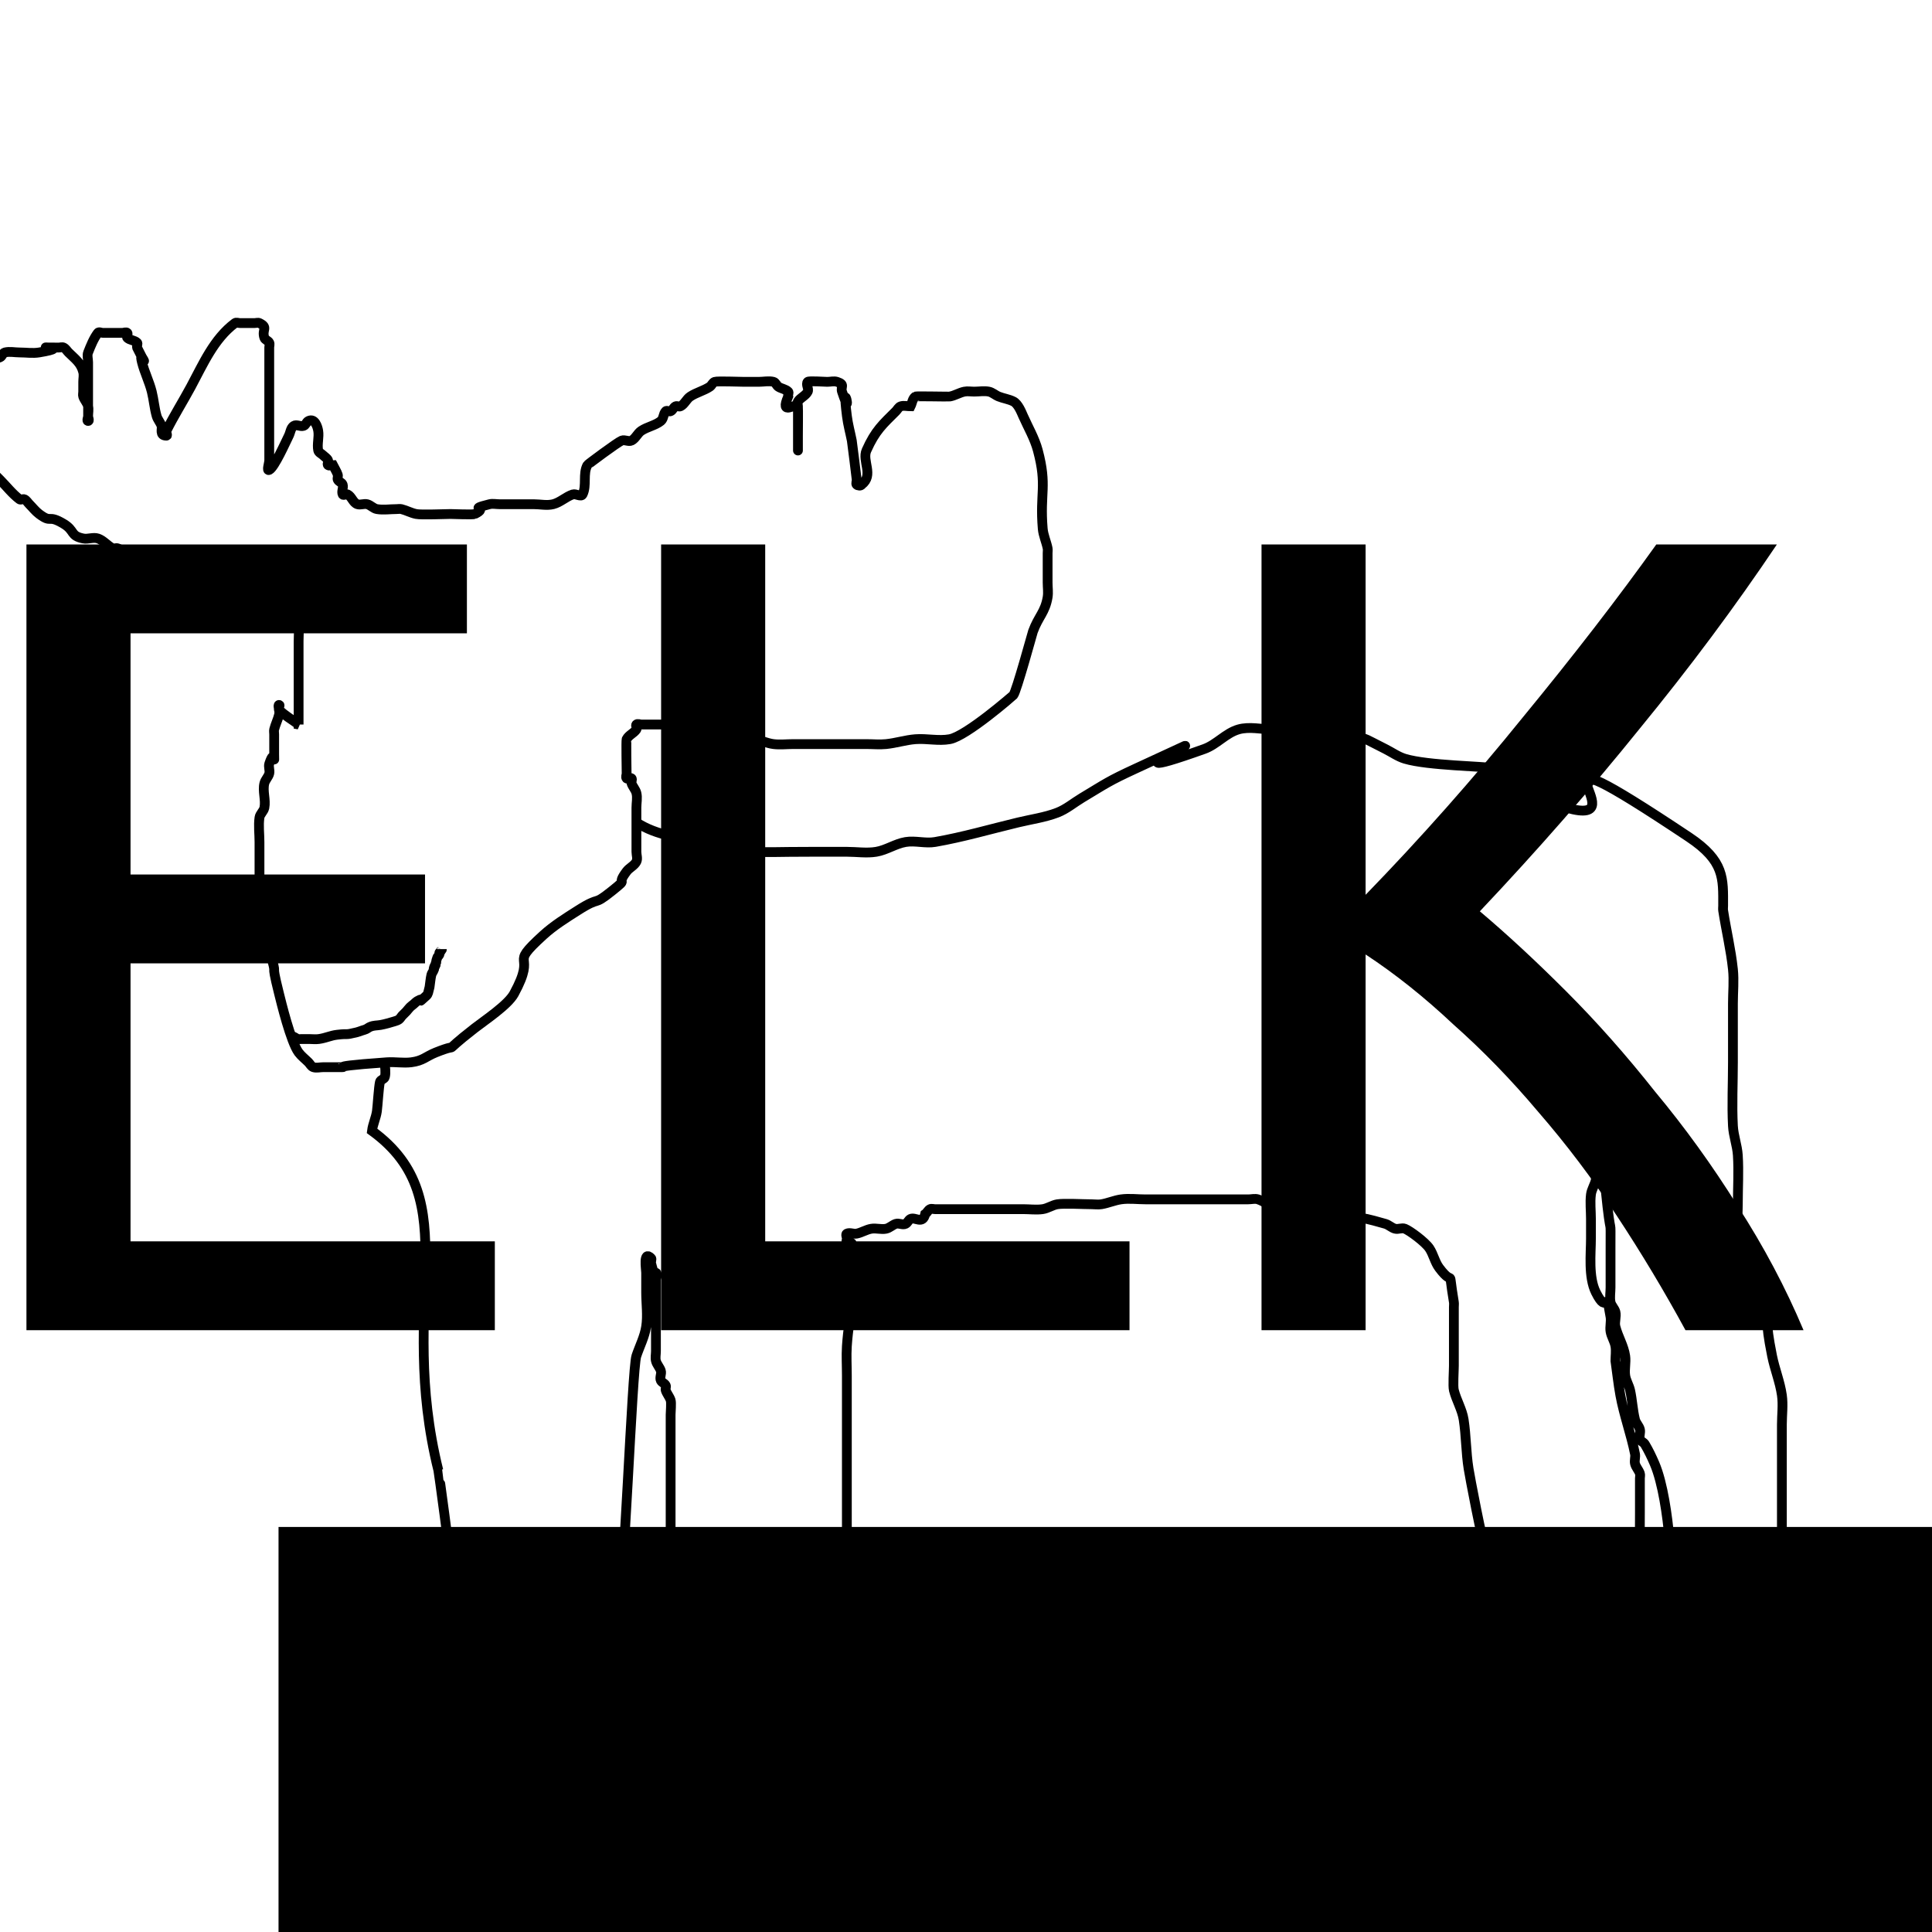<?xml version="1.0" encoding="UTF-8" standalone="no"?>
<!-- Created with Inkscape (http://www.inkscape.org/) -->

<svg
   xmlns:dc="http://purl.org/dc/elements/1.1/"
   xmlns:cc="http://creativecommons.org/ns#"
   xmlns:rdf="http://www.w3.org/1999/02/22-rdf-syntax-ns#"
   xmlns:svg="http://www.w3.org/2000/svg"
   xmlns="http://www.w3.org/2000/svg"
   xmlns:sodipodi="http://sodipodi.sourceforge.net/DTD/sodipodi-0.dtd"
   xmlns:inkscape="http://www.inkscape.org/namespaces/inkscape"
   id="svg2"
   version="1.1"
   inkscape:version="0.91 r13725"
   width="52.211mm"
   height="52.211mm"
   xml:space="preserve"
   sodipodi:docname="catalogIcon-elk.svg"><sodipodi:namedview
     pagecolor="#ffffff"
     bordercolor="#666666"
     borderopacity="1"
     objecttolerance="10"
     gridtolerance="10"
     guidetolerance="10"
     inkscape:pageopacity="0"
     inkscape:pageshadow="2"
     inkscape:window-width="1366"
     inkscape:window-height="768"
     id="namedview4"
     showgrid="false"
     inkscape:zoom="2.8284271"
     inkscape:cx="108.90797"
     inkscape:cy="54.513155"
     inkscape:window-x="0"
     inkscape:window-y="0"
     inkscape:window-maximized="0"
     inkscape:current-layer="g10"
     fit-margin-top="0"
     fit-margin-left="0"
     fit-margin-right="0"
     fit-margin-bottom="0"
     units="mm" /><defs
     id="defs6"><clipPath
       id="clipPath18"
       clipPathUnits="userSpaceOnUse"><path
         inkscape:connector-curvature="0"
         id="path20"
         d="M 0,2494.84 0,0 l 1804.34,0 0,2494.84 -1804.34,0 z" /></clipPath></defs><g
     transform="matrix(1.25,0,0,-1.25,0.324,310.337)"
     inkscape:label="ink_ext_XXXXXX"
     inkscape:groupmode="layer"
     id="g10"><path
       style="fill:none;fill-rule:evenodd;stroke:#000000;stroke-width:0.8px;stroke-linecap:butt;stroke-linejoin:miter;stroke-opacity:1"
       d="m 24.141,189.069 c 0,1.067 0,2.133 0,3.2 0,1.2 0,2.4 0,3.6 0,0.209 0.053,1.495 0,1.6 -0.084,0.169 -0.316,0.231 -0.4,0.4 -0.119,0.239 0.189,0.611 0,0.8 -0.828,0.828 0.032,-1.265 -0.8,0.4 -0.06,0.119 0.06,0.281 0,0.4 -0.084,0.169 -0.295,0.243 -0.4,0.4 -0.165,0.248 -0.189,0.589 -0.4,0.8 -0.059,0.059 -2.299,1.18 -2.4,1.2 -0.392,0.079 -0.808,-0.078 -1.2,0 -0.292,0.059 -0.511,0.328 -0.8,0.4 -0.259,0.065 -0.533,0 -0.8,0 -0.267,0 -0.533,0 -0.8,0 -0.533,0 -1.067,0 -1.6,0 -0.267,0 -0.547,-0.084 -0.8,0 -0.179,0.06 -0.221,0.34 -0.4,0.4 -0.253,0.084 -0.533,0 -0.8,0 -0.133,0 -0.281,-0.06 -0.4,0 -0.169,0.084 -0.221,0.34 -0.4,0.4 -0.506,0.169 -1.083,-0.129 -1.6,0 -0.289,0.072 -0.517,0.306 -0.8,0.4 -0.126,0.042 -0.281,-0.06 -0.4,0 -0.43,0.215 -0.744,0.648 -1.2,0.8 -0.379,0.127 -0.808,-0.078 -1.2,0 -1.083,0.217 -0.657,0.634 -1.6,1.2 -1.345,0.807 -0.921,-0.009 -2,0.8 -0.302,0.226 -0.533,0.533 -0.8,0.8 -0.133,0.133 -0.231,0.316 -0.4,0.4 -0.119,0.06 -0.293,-0.08 -0.4,0 -0.603,0.453 -1.067,1.067 -1.6,1.6 -0.133,0.133 -0.267,0.267 -0.4,0.4 -0.133,0.133 -0.34,0.221 -0.4,0.4 -0.084,0.253 0.084,0.547 0,0.8 -0.06,0.179 -0.316,0.231 -0.4,0.4 -0.06,0.119 0,0.267 0,0.4 0,0.267 0.065,0.541 0,0.8 -0.072,0.289 -0.342,0.508 -0.4,0.8 -0.078,0.392 0,0.8 0,1.2 0,0.8 0,1.6 0,2.4 0,0.533 0,1.067 0,1.6 0,0.133 -0.119,0.34 0,0.4 0.492,0.246 1.09,0.196 1.6,0.4 0.175,0.07 0.217,0.354 0.4,0.4 0.388,0.097 0.8,0 1.2,0 0.533,0 1.074,-0.088 1.6,0 3.116,0.519 -1.356,0.4 1.6,0.4 0.133,0 0.281,0.06 0.4,0 0.169,-0.084 0.267,-0.267 0.4,-0.4 0.531,-0.531 1.01,-0.842 1.2,-1.6 0.065,-0.259 0,-0.533 0,-0.8 0,-0.267 0,-0.533 0,-0.8 0,-0.133 -0.042,-0.274 0,-0.4 0.094,-0.283 0.328,-0.511 0.4,-0.8 0.065,-0.259 0,-0.533 0,-0.8 0,-0.133 0.133,-0.4 0,-0.4 -0.133,0 0,0.267 0,0.4 0,0.533 0,1.067 0,1.6 0,0.933 0,1.867 0,2.8 0,0.267 -0.099,0.552 0,0.8 0.221,0.554 0.442,1.123 0.8,1.6 0.08,0.107 0.267,0 0.4,0 0.533,0 1.067,0 1.6,0 0.133,0 0.306,0.094 0.4,0 0.094,-0.094 -0.094,-0.306 0,-0.4 0.211,-0.211 0.589,-0.189 0.8,-0.4 0.094,-0.094 -0.042,-0.274 0,-0.4 1.24,-2.48 0.051,0.196 0.4,-1.2 0.205,-0.818 0.595,-1.582 0.8,-2.4 0.165,-0.66 0.213,-1.346 0.4,-2 0.082,-0.287 0.306,-0.517 0.4,-0.8 0.08,-0.239 -0.207,-0.8 0.4,-0.8 0.133,0 -0.06,0.281 0,0.4 0.614,1.228 1.349,2.391 2,3.6 0.991,1.841 1.869,3.902 3.6,5.2 0.107,0.08 0.267,0 0.4,0 0.267,0 0.533,0 0.8,0 0.133,0 0.267,0 0.4,0 0.133,0 0.281,0.06 0.4,0 0.75,-0.375 0.171,-0.513 0.4,-1.2 0.06,-0.179 0.316,-0.231 0.4,-0.4 0.06,-0.119 0,-0.267 0,-0.4 0,-0.267 0,-0.533 0,-0.8 0,-2.133 0,-4.267 0,-6.4 0,-0.667 0,-1.333 0,-2 0,-0.267 -0.239,-0.919 0,-0.8 0.425,0.212 1.33,2.26 1.6,2.8 0.133,0.267 0.152,0.635 0.4,0.8 0.222,0.148 0.547,-0.084 0.8,0 0.179,0.06 0.231,0.316 0.4,0.4 0.518,0.259 0.743,-0.46 0.8,-0.8 0.088,-0.526 -0.105,-1.077 0,-1.6 0.037,-0.185 0.267,-0.267 0.4,-0.4 0.133,-0.133 0.316,-0.231 0.4,-0.4 0.06,-0.119 -0.094,-0.306 0,-0.4 0.094,-0.094 0.267,0 0.4,0 0.133,-0.267 0.306,-0.517 0.4,-0.8 0.042,-0.126 -0.06,-0.281 0,-0.4 0.084,-0.169 0.34,-0.221 0.4,-0.4 0.084,-0.253 -0.119,-0.561 0,-0.8 0.06,-0.119 0.281,0.06 0.4,0 0.337,-0.169 0.442,-0.681 0.8,-0.8 0.253,-0.084 0.541,0.065 0.8,0 0.289,-0.072 0.506,-0.351 0.8,-0.4 0.526,-0.088 1.067,0 1.6,0 0.133,0 0.271,0.032 0.4,0 0.409,-0.102 0.787,-0.317 1.2,-0.4 0.433,-0.087 2.372,0 2.8,0 0.23,0 1.854,-0.073 2,0 1.22,0.61 -0.732,0.317 1.2,0.8 0.259,0.065 0.533,0 0.8,0 0.933,0 1.867,0 2.8,0 0.533,0 1.083,-0.129 1.6,0 0.578,0.145 1.034,0.611 1.6,0.8 0.253,0.084 0.681,-0.239 0.8,0 0.363,0.725 0.006,1.691 0.4,2.4 0.033,0.059 2.453,1.861 2.8,2 0.248,0.099 0.561,-0.119 0.8,0 0.337,0.169 0.486,0.591 0.8,0.8 0.496,0.331 1.134,0.428 1.6,0.8 0.233,0.186 0.189,0.589 0.4,0.8 0.094,0.094 0.281,-0.06 0.4,0 0.169,0.084 0.231,0.316 0.4,0.4 0.119,0.06 0.281,-0.06 0.4,0 0.337,0.169 0.486,0.591 0.8,0.8 0.496,0.331 1.104,0.469 1.6,0.8 0.157,0.105 0.221,0.34 0.4,0.4 0.221,0.073 2.061,0 2.4,0 0.4,0 0.8,0 1.2,0 0.4,0 0.812,0.097 1.2,0 0.183,-0.046 0.243,-0.295 0.4,-0.4 0.248,-0.165 0.589,-0.189 0.8,-0.4 0.094,-0.094 -0.042,-0.274 0,-0.4 -0.724,-1.673 0.631,-0.463 0.8,-0.8 0.021,-0.041 0,-2.361 0,-2.4 0,-0.267 0,-0.533 0,-0.8 0,-0.133 0,-0.533 0,-0.4 0,0.933 0,1.867 0,2.8 0,0.267 0,0.533 0,0.8 0,0.133 -0.074,0.289 0,0.4 0.209,0.314 0.631,0.463 0.8,0.8 0.119,0.239 -0.189,0.611 0,0.8 0.095,0.095 1.342,0 1.6,0 0.267,0 0.547,0.084 0.8,0 0.683,-0.228 0.267,-0.4 0.4,-0.8 0.918,-2.754 -0.055,1.64 0.4,-2 0.084,-0.675 0.267,-1.333 0.4,-2 0.133,-1.067 0.281,-2.132 0.4,-3.2 0.015,-0.133 -0.094,-0.306 0,-0.4 0.094,-0.094 0.34,-0.119 0.4,0 1.023,0.767 0.017,1.938 0.4,2.8 0.724,1.628 1.346,2.146 2.4,3.2 0.133,0.133 0.221,0.34 0.4,0.4 0.253,0.084 0.533,0 0.8,0 0.133,0.267 0.152,0.635 0.4,0.8 0.067,0.044 2.676,-0.021 2.8,0 0.416,0.069 0.787,0.317 1.2,0.4 0.261,0.052 0.533,0 0.8,0 0.4,0 0.808,0.079 1.2,0 0.292,-0.059 0.523,-0.289 0.8,-0.4 0.391,-0.157 0.823,-0.211 1.2,-0.4 0.393,-0.196 0.661,-0.887 0.8,-1.2 0.412,-0.928 0.938,-1.819 1.2,-2.8 0.78,-2.926 0.154,-3.447 0.4,-6.4 0.046,-0.548 0.292,-1.061 0.4,-1.6 0.026,-0.131 0,-0.267 0,-0.4 0,-0.4 0,-0.8 0,-1.2 0,-0.4 0,-0.8 0,-1.2 0,-0.4 0.066,-0.805 0,-1.2 -0.207,-1.24 -0.752,-1.567 -1.2,-2.8 -0.048,-0.131 -1.348,-4.902 -1.6,-5.2 -0.025,-0.029 -3.827,-3.35 -5.2,-3.6 -0.918,-0.167 -1.869,0.072 -2.8,0 -0.809,-0.062 -1.593,-0.319 -2.4,-0.4 -0.531,-0.053 -1.067,0 -1.6,0 -0.933,0 -1.867,0 -2.8,0 -1.067,0 -2.133,0 -3.2,0 -0.533,0 -1.071,-0.066 -1.6,0 -0.546,0.068 -1.054,0.332 -1.6,0.4 -0.529,0.066 -1.087,-0.147 -1.6,0 -0.462,0.132 -0.744,0.648 -1.2,0.8 -0.379,0.127 -0.8,0 -1.2,0 -0.267,0 -0.561,-0.119 -0.8,0 -0.337,0.169 -0.45,0.66 -0.8,0.8 -1.576,0.63 -0.829,-0.014 -1.6,-0.4 -0.119,-0.06 -0.267,0 -0.4,0 -0.533,0 -1.067,0 -1.6,0 -0.133,0 -0.306,0.094 -0.4,0 -0.094,-0.094 0.074,-0.289 0,-0.4 -0.209,-0.314 -0.631,-0.463 -0.8,-0.8 -0.049,-0.098 0,-2.562 0,-2.8 0,-0.133 -0.094,-0.306 0,-0.4 0.094,-0.094 0.306,0.094 0.4,0 0.094,-0.094 -0.042,-0.274 0,-0.4 0.094,-0.283 0.328,-0.511 0.4,-0.8 0.097,-0.388 0,-0.8 0,-1.2 0,-0.8 0,-1.6 0,-2.4 0,-0.4 0,-0.8 0,-1.2 0,-0.267 0.119,-0.561 0,-0.8 -0.169,-0.337 -0.574,-0.498 -0.8,-0.8 -0.98,-1.306 0.331,-0.375 -1.2,-1.6 -1.678,-1.342 -0.793,-0.323 -2.8,-1.6 -0.968,-0.616 -1.951,-1.228 -2.8,-2 -3.033,-2.758 -0.425,-1.179 -2.4,-4.8 -0.502,-0.92 -2.384,-2.165 -3.2,-2.8 -3.184,-2.477 -0.768,-1.027 -3.2,-2 -0.811,-0.324 -1.035,-0.679 -2,-0.8 -0.662,-0.083 -1.335,0.048 -2,0 -6.425,-0.459 -1.379,-0.4 -5.2,-0.4 -0.267,0 -0.547,-0.084 -0.8,0 -0.179,0.06 -0.267,0.267 -0.4,0.4 -0.267,0.267 -0.574,0.498 -0.8,0.8 -0.645,0.86 -1.45,4.198 -1.6,4.8 -0.825,3.299 0.021,0.726 -0.8,3.6 -0.232,0.811 -0.661,1.568 -0.8,2.4 -0.066,0.395 0,0.8 0,1.2 0,1.067 0,2.133 0,3.2 0,0.667 0,1.333 0,2 0,0.667 -0.094,1.34 0,2 0.042,0.295 0.342,0.508 0.4,0.8 0.131,0.654 -0.162,1.353 0,2 0.072,0.289 0.328,0.511 0.4,0.8 0.065,0.259 -0.084,0.547 0,0.8 0.494,1.483 0.4,-0.488 0.4,0.8 0,0.533 0,1.067 0,1.6 0,0.133 -0.032,0.271 0,0.4 0.102,0.409 0.298,0.791 0.4,1.2 0.082,0.328 -0.135,0.8 0,0.8 0.133,0 -0.094,-0.306 0,-0.4 0.471,-0.471 1.067,-0.8 1.6,-1.2 z"
       id="path4138"
       inkscape:connector-curvature="0" /><path
       style="fill:none;fill-rule:evenodd;stroke:#000000;stroke-width:0.8px;stroke-linecap:butt;stroke-linejoin:miter;stroke-opacity:1"
       d="m 51.741,181.069 c 1.72,-1.111 3.635,-1.253 5.6,-1.6 6.02,-1.062 2.735,-0.8 8.8,-0.8 l 2.8,0 c 0.8,0 1.611,-0.132 2.4,0 0.832,0.139 1.568,0.661 2.4,0.8 0.789,0.132 1.612,-0.137 2.4,0 2.294,0.399 4.536,1.057 6.8,1.6 1.069,0.257 2.174,0.405 3.2,0.8 0.726,0.279 1.333,0.8 2,1.2 2.02,1.212 2.164,1.368 4.4,2.4 10.921,5.041 -4.941,-2.165 5.6,1.6 1.012,0.362 1.766,1.305 2.8,1.6 0.897,0.256 1.867,0 2.8,0 l 3.2,0 c 0.667,0 1.338,0.083 2,0 0.418,-0.052 0.8,-0.267 1.2,-0.4 1.766,-0.589 0.823,-0.211 2.8,-1.2 0.533,-0.267 1.029,-0.629 1.6,-0.8 1.887,-0.566 6.367,-0.595 7.6,-0.8 0.708,-0.118 1.31,-0.603 2,-0.8 0.256,-0.073 0.561,0.119 0.8,0 1.69,0.208 0.304,-1.269 0.8,-1.6 0.333,-0.222 0.829,0.149 1.2,0 0.35,-0.14 0.437,-0.696 0.8,-0.8 6.381,-1.823 -5.308,7.805 10,-2.4 2.934,-1.956 2.8,-3.39 2.8,-5.6 0,-0.133 -0.02,-0.268 0,-0.4 0.247,-1.603 0.63,-3.187 0.8,-4.8 0.098,-0.928 0,-1.867 0,-2.8 l 0,-4.8 c 0,-1.733 -0.091,-3.469 0,-5.2 0.043,-0.81 0.349,-1.591 0.4,-2.4 0.083,-1.331 0,-2.667 0,-4 0,-0.667 -0.074,-1.337 0,-2 0.223,-2.011 1.517,-3.666 2,-5.6 0.716,-2.862 0.123,-1.413 0.8,-4.8 0.216,-1.078 0.645,-2.112 0.8,-3.2 0.113,-0.792 0,-1.6 0,-2.4 l 0,-4 0,-4 0,-1.2 c 0,-0.267 0.084,-0.547 0,-0.8 -0.06,-0.179 -0.34,-0.221 -0.4,-0.4 -0.084,-0.253 0,-0.533 0,-0.8 0,-0.4 0.086,-1.658 0,-2 -0.102,-0.409 -0.317,-0.787 -0.4,-1.2 -0.105,-0.523 0.169,-1.094 0,-1.6 -0.06,-0.179 -0.295,-0.243 -0.4,-0.4 -0.165,-0.248 -0.289,-0.523 -0.4,-0.8 -0.157,-0.391 -0.267,-0.8 -0.4,-1.2 -0.267,-0.533 -0.565,-1.052 -0.8,-1.6 -0.166,-0.388 -0.298,-0.791 -0.4,-1.2 -0.032,-0.129 0.06,-0.281 0,-0.4 -0.084,-0.169 -0.295,-0.243 -0.4,-0.4 -0.165,-0.248 -0.189,-0.589 -0.4,-0.8 l -1.2,-0.8 c -0.133,0 -0.281,0.06 -0.4,0 -0.169,-0.084 -0.231,-0.316 -0.4,-0.4 -0.119,-0.06 -0.267,0 -0.4,0 -1.009,0 -1.336,-0.051 -2.4,0.8 -0.233,0.186 -0.221,0.561 -0.4,0.8 -0.226,0.302 -0.631,0.463 -0.8,0.8 -0.119,0.239 0,0.533 0,0.8 l 0,3.6 0,0.8 c 0,0.4 -0.097,0.812 0,1.2 0.046,0.183 0.34,0.221 0.4,0.4 0.084,0.253 -0.084,0.547 0,0.8 0.06,0.179 0.34,0.221 0.4,0.4 0.084,0.253 0,0.533 0,0.8 l 0,0.8 c 0,0.933 0.085,1.871 0,2.8 -0.15,1.655 -0.514,4.399 -1.2,6 -0.235,0.548 -0.493,1.089 -0.8,1.6 -0.097,0.162 -0.34,0.221 -0.4,0.4 -0.084,0.253 0.065,0.541 0,0.8 -0.072,0.289 -0.328,0.511 -0.4,0.8 -0.197,0.787 -0.224,1.608 -0.4,2.4 -0.091,0.412 -0.34,0.783 -0.4,1.2 -0.075,0.528 0.075,1.072 0,1.6 -0.119,0.835 -0.595,1.582 -0.8,2.4 -0.097,0.388 0.097,0.812 0,1.2 -0.072,0.289 -0.342,0.508 -0.4,0.8 -0.079,0.392 0,0.8 0,1.2 l 0,3.2 c 0,3.138 0.066,0.138 -0.4,4.8 -0.223,2.232 0.369,-0.706 -0.4,1.6 -0.042,0.127 0.094,0.306 0,0.4 -0.094,0.094 -0.306,0.094 -0.4,0 -0.002,-0.002 0.003,-1.185 0,-1.2 -0.083,-0.413 -0.348,-0.782 -0.4,-1.2 -0.083,-0.662 0,-1.333 0,-2 l 0,-1.6 c 0,-1.223 -0.226,-3.147 0.4,-4.4 1.024,-2.049 0.763,0.621 1.2,-2 0.066,-0.395 -0.066,-0.805 0,-1.2 0.069,-0.416 0.331,-0.784 0.4,-1.2 0.066,-0.395 0,-0.8 0,-1.2 0.133,-0.933 0.231,-1.872 0.4,-2.8 0.295,-1.623 0.877,-3.183 1.2,-4.8 0.052,-0.261 -0.065,-0.541 0,-0.8 0.072,-0.289 0.306,-0.517 0.4,-0.8 0.042,-0.126 0,-0.267 0,-0.4 l 0,-0.8 0,-2 c 0,-1.94 0.008,-3.159 -0.4,-5.2 -0.416,-2.081 -0.267,-0.4 -0.8,-2 -0.126,-0.379 0.126,-0.821 0,-1.2 -0.06,-0.179 -0.316,-0.231 -0.4,-0.4 -0.06,-0.119 0,-0.267 0,-0.4 -0.133,-0.267 -0.235,-0.552 -0.4,-0.8 -0.105,-0.157 -0.316,-0.231 -0.4,-0.4 -0.06,-0.119 0.05,-0.276 0,-0.4 -0.221,-0.554 -0.636,-1.027 -0.8,-1.6 -0.11,-0.385 0.126,-0.821 0,-1.2 -0.042,-0.126 -0.358,0.127 -0.4,0 -0.126,-0.379 0.179,-0.842 0,-1.2 -0.133,-0.267 -0.552,-0.235 -0.8,-0.4 -0.314,-0.209 -0.442,-0.681 -0.8,-0.8 -0.253,-0.084 -0.533,0 -0.8,0 -0.267,0 -0.547,-0.084 -0.8,0 -0.179,0.06 -0.243,0.295 -0.4,0.4 -0.248,0.165 -0.675,0.129 -0.8,0.4 -1.2,2.6 -1.4,4.7 -2.4,7.2 -1.403,3.506 -0.157,-0.086 -1.6,2.8 -0.189,0.377 -0.284,0.795 -0.4,1.2 -0.572,2.001 -1.49,6.914 -1.6,7.6 -0.212,1.323 -0.196,2.676 -0.4,4 -0.128,0.833 -0.595,1.582 -0.8,2.4 -0.086,0.342 0,1.6 0,2 l 0,2.8 0,2 c 0,0.133 0.022,0.268 0,0.4 -0.537,3.224 0.116,1.045 -1.2,2.8 -0.358,0.477 -0.469,1.104 -0.8,1.6 -0.345,0.517 -1.591,1.436 -2,1.6 -0.248,0.099 -0.541,-0.065 -0.8,0 -0.289,0.072 -0.513,0.318 -0.8,0.4 -3.134,0.895 -0.841,0.093 -3.6,0.4 -7.477,0.831 1.785,-0.031 -3.2,0.8 -0.395,0.066 -0.8,0 -1.2,0 -0.267,0 -0.547,-0.084 -0.8,0 -0.566,0.189 -1.034,0.611 -1.6,0.8 -0.253,0.084 -0.533,0 -0.8,0 l -1.2,0 -2.4,0 -4.8,0 c -0.667,0 -1.34,0.094 -2,0 -0.544,-0.078 -1.058,-0.31 -1.6,-0.4 -0.263,-0.044 -0.533,0 -0.8,0 -0.662,0 -2.258,0.09 -2.8,0 -0.416,-0.069 -0.783,-0.34 -1.2,-0.4 -0.528,-0.075 -1.067,0 -1.6,0 l -4.8,0 -2,0 -0.4,0 c -0.133,0 -0.281,0.06 -0.4,0 -0.169,-0.084 -0.243,-0.295 -0.4,-0.4 -0.201,-0.881 -0.823,-0.211 -1.2,-0.4 -0.169,-0.084 -0.231,-0.316 -0.4,-0.4 -0.239,-0.119 -0.547,0.084 -0.8,0 -0.283,-0.094 -0.508,-0.342 -0.8,-0.4 -0.392,-0.079 -0.805,0.066 -1.2,0 -0.416,-0.069 -0.787,-0.317 -1.2,-0.4 -0.261,-0.052 -0.561,0.119 -0.8,0 -0.119,-0.06 0,-0.267 0,-0.4 0,-0.133 -0.094,-0.306 0,-0.4 0.094,-0.094 0.388,0.133 0.4,0 0.133,-1.461 0.07,-2.935 0,-4.4 -0.064,-1.338 -0.316,-2.663 -0.4,-4 -0.05,-0.798 0,-1.6 0,-2.4 l 0,-6.4 0,-6.8 c 0,-1.333 -0.083,-2.669 0,-4 0.298,-4.776 1.226,-0.166 0.4,-7.6 -0.079,-0.714 -0.589,-1.314 -0.8,-2 -2.09,-6.791 0.727,-0.196 -2.4,-5.2 -0.223,-0.358 -0.147,-0.863 -0.4,-1.2 -0.179,-0.239 -0.533,-0.267 -0.8,-0.4 -0.984,-0.492 -1.078,-0.611 -2.4,-0.8 -0.673,-0.096 -1.69,0 -2.4,0 -0.168,0 -2.281,-0.059 -2.4,0 -0.661,0.331 -0.282,0.327 -0.4,0.8 -0.442,1.769 -0.248,0.621 -0.8,2 -0.861,2.152 -0.031,0.215 -0.4,2.8 -0.119,0.835 -0.635,1.573 -0.8,2.4 -0.052,0.261 0.038,0.536 0,0.8 -0.096,0.673 -0.304,1.327 -0.4,2 -0.038,0.264 0.052,0.539 0,0.8 -0.083,0.413 -0.353,0.781 -0.4,1.2 -0.088,0.795 0,1.6 0,2.4 l 0,1.6 0,7.2 0,5.2 0,2 c 0,0.263 0.075,0.974 0,1.2 -0.094,0.283 -0.306,0.517 -0.4,0.8 -0.042,0.127 0.06,0.281 0,0.4 -0.084,0.169 -0.316,0.231 -0.4,0.4 -0.119,0.239 0.084,0.547 0,0.8 -0.094,0.283 -0.328,0.511 -0.4,0.8 -0.065,0.259 0,0.533 0,0.8 l 0,2.4 0,2.8 0,0.8 c 0,0.133 -0.133,0.4 0,0.4 0.133,0 0.06,-0.519 0,-0.4 -0.189,0.377 -0.298,0.791 -0.4,1.2 -0.032,0.129 0.094,0.306 0,0.4 -0.667,0.667 -0.4,-0.906 -0.4,-1.2 l 0,-1.6 c 0,-0.933 0.142,-1.878 0,-2.8 -0.128,-0.833 -0.533,-1.6 -0.8,-2.4 -0.346,-1.039 -1.022,-19.543 -1.5,-20.5 -0.215,-0.43 -0.553,-0.788 -0.8,-1.2 -0.307,-0.511 -0.493,-1.089 -0.8,-1.6 -0.247,-0.412 -0.621,-0.754 -0.8,-1.2 -0.099,-0.248 0.073,-0.544 0,-0.8 -0.197,-0.69 -0.573,-1.319 -0.8,-2 -0.042,-0.126 0.094,-0.306 0,-0.4 -0.094,-0.094 -0.306,0.094 -0.4,0 -0.094,-0.094 0.094,-0.306 0,-0.4 -0.094,-0.094 -0.267,0 -0.4,0 -0.4,0 -0.812,0.097 -1.2,0 -0.183,-0.046 -0.221,-0.34 -0.4,-0.4 -1.821,0 -0.023,0.189 -1.2,-0.4 -0.239,-0.119 -0.611,0.189 -0.8,0 -0.211,-0.211 -0.133,-0.667 -0.4,-0.8 -0.358,-0.179 -0.8,0 -1.2,0 -0.133,0 -0.281,-0.06 -0.4,0 -0.169,0.084 -0.221,0.34 -0.4,0.4 -0.253,0.084 -0.561,-0.119 -0.8,0 -1.242,0.621 -0.631,1.262 -1.2,2.4 -0.169,0.337 -0.533,0.533 -0.8,0.8 -0.4,0.4 -0.753,0.853 -1.2,1.2 -0.759,0.59 0.616,5.064 0.428,7.045 -0.163,1.726 -1.087,8.489 -1.105,8.507 -3.431,13.85 2.423,22.023 -5.423,27.748 0.068,0.546 0.322,1.056 0.4,1.6 0.057,0.396 0.153,2.012 0.25,2.4 0.046,0.183 0.354,0.217 0.4,0.4 0.097,0.388 0,0.8 0,1.2"
       id="path4140"
       inkscape:connector-curvature="0"
       sodipodi:nodetypes="cssscssscssssssccccscccccsscsssccscscssccsccscscssccccsccccscccscsccccssscccccccccscssccccccsscccccssccscscccccccccccsccscccsccsccscsccccccccsccsccsccsccsccscccccccccscsssscssssssccscssssscssscccsccccccsccssccsssssssscsccscscccccscccsscsccsccc" /><flowRoot
       xml:space="preserve"
       id="flowRoot4142"
       style="fill:black;stroke:none;stroke-opacity:1;stroke-width:1px;stroke-linejoin:miter;stroke-linecap:butt;fill-opacity:1;font-family:sans-serif;font-style:normal;font-weight:normal;font-size:40px;line-height:125%;letter-spacing:0px;word-spacing:0px"><flowRegion
         id="flowRegion4144"><rect
           id="rect4146"
           width="167.5"
           height="76"
           x="22.5"
           y="47.5" /></flowRegion><flowPara
         id="flowPara4148" /></flowRoot><g
       transform="matrix(2.593,0,0,-2.593,-74.955,343.128)"
       style="font-style:normal;font-weight:normal;font-size:40px;line-height:125%;font-family:sans-serif;letter-spacing:0px;word-spacing:0px;fill:#000000;fill-opacity:1;stroke:none;stroke-width:1px;stroke-linecap:butt;stroke-linejoin:miter;stroke-opacity:1"
       id="flowRoot4150"><path
         d="m 29.64,78.5 0,-24.76 13.88,0 0,2.8 -10.6,0 0,7.6 9.28,0 0,2.8 -9.28,0 0,8.76 11.48,0 0,2.8 -14.76,0 z"
         style="font-style:normal;font-variant:normal;font-weight:normal;font-stretch:normal;font-family:'Ubuntu Mono';-inkscape-font-specification:'Ubuntu Mono'"
         id="path4146" /><path
         d="m 64.4,75.7 0,2.8 -14.76,0 0,-24.76 3.28,0 0,21.96 11.48,0 z"
         style="font-style:normal;font-variant:normal;font-weight:normal;font-stretch:normal;font-family:'Ubuntu Mono';-inkscape-font-specification:'Ubuntu Mono'"
         id="path4148" /><path
         d="m 84.8,53.74 q -1.96,2.92 -4.32,5.8 -2.32,2.88 -5.04,5.76 1.28,1.08 2.72,2.52 1.44,1.44 2.8,3.16 1.4,1.68 2.6,3.6 1.24,1.92 2.08,3.92 l -3.72,0 q -1,-1.84 -2.16,-3.6 Q 78.6,73.14 77.28,71.62 76,70.1 74.6,68.86 73.24,67.58 71.84,66.66 l 0,11.84 -3.28,0 0,-24.76 3.28,0 0,11.04 q 2.6,-2.68 4.96,-5.6 2.4,-2.92 4.2,-5.44 l 3.8,0 z"
         style="font-style:normal;font-variant:normal;font-weight:normal;font-stretch:normal;font-family:'Ubuntu Mono';-inkscape-font-specification:'Ubuntu Mono'"
         id="path4150" /></g><path
       style="fill:none;fill-rule:evenodd;stroke:#000000;stroke-width:0.8px;stroke-linecap:butt;stroke-linejoin:miter;stroke-opacity:1"
       d="m 23.641,163.569 c 0.176,0.002 0.289,-0.168 0.45,-0.2 0.098,-0.02 0.2,0 0.3,0 0.2,0 0.4,0 0.6,0 0.267,0 0.536,-0.037 0.8,0 0.581,0.081 0.952,0.287 1.5,0.35 1.084,0.125 0.524,-0.058 1.6,0.2 0.154,0.037 0.3,0.1 0.45,0.15 0.1,0.033 0.204,0.056 0.3,0.1 0.122,0.056 0.225,0.15 0.35,0.2 0.322,0.129 0.509,0.093 0.85,0.15 0.305,0.051 0.906,0.219 1.15,0.3 0.12,0.04 0.248,0.074 0.35,0.15 0.104,0.078 0.162,0.204 0.25,0.3 0.112,0.121 0.238,0.229 0.35,0.35 0.105,0.113 0.191,0.241 0.3,0.35 0.092,0.092 0.2,0.167 0.3,0.25 0.1,0.083 0.188,0.184 0.3,0.25 0.73,0.426 -0.233,-0.443 0.75,0.45 0.132,0.12 0.16,0.34 0.2,0.5 0.017,0.067 0.033,0.133 0.05,0.2 0.05,0.333 0.074,0.672 0.15,1 0.025,0.109 0.105,0.198 0.15,0.3 0.173,0.388 -0.021,-0.033 0.05,0.25 0.06,0.241 0.024,-0.002 0.1,0.15 0.015,0.03 -0.024,0.076 0,0.1 0.012,0.012 0.045,-0.016 0.05,0 0.016,0.047 -0.012,0.101 0,0.15 0.006,0.023 0.044,0.027 0.05,0.05 0.012,0.049 -0.008,0.101 0,0.15 0.009,0.052 0.033,0.1 0.05,0.15 0.017,0.05 0.024,0.104 0.05,0.15 0.041,0.072 0.117,0.123 0.15,0.2 0.02,0.046 -0.019,0.104 0,0.15 0.018,0.044 0.072,0.062 0.1,0.1 0.022,0.03 0.029,0.069 0.05,0.1 0.013,0.02 0.039,0.029 0.05,0.05 0.007,0.015 0,0.033 0,0.05"
       id="path4145"
       inkscape:connector-curvature="0" /></g></svg>